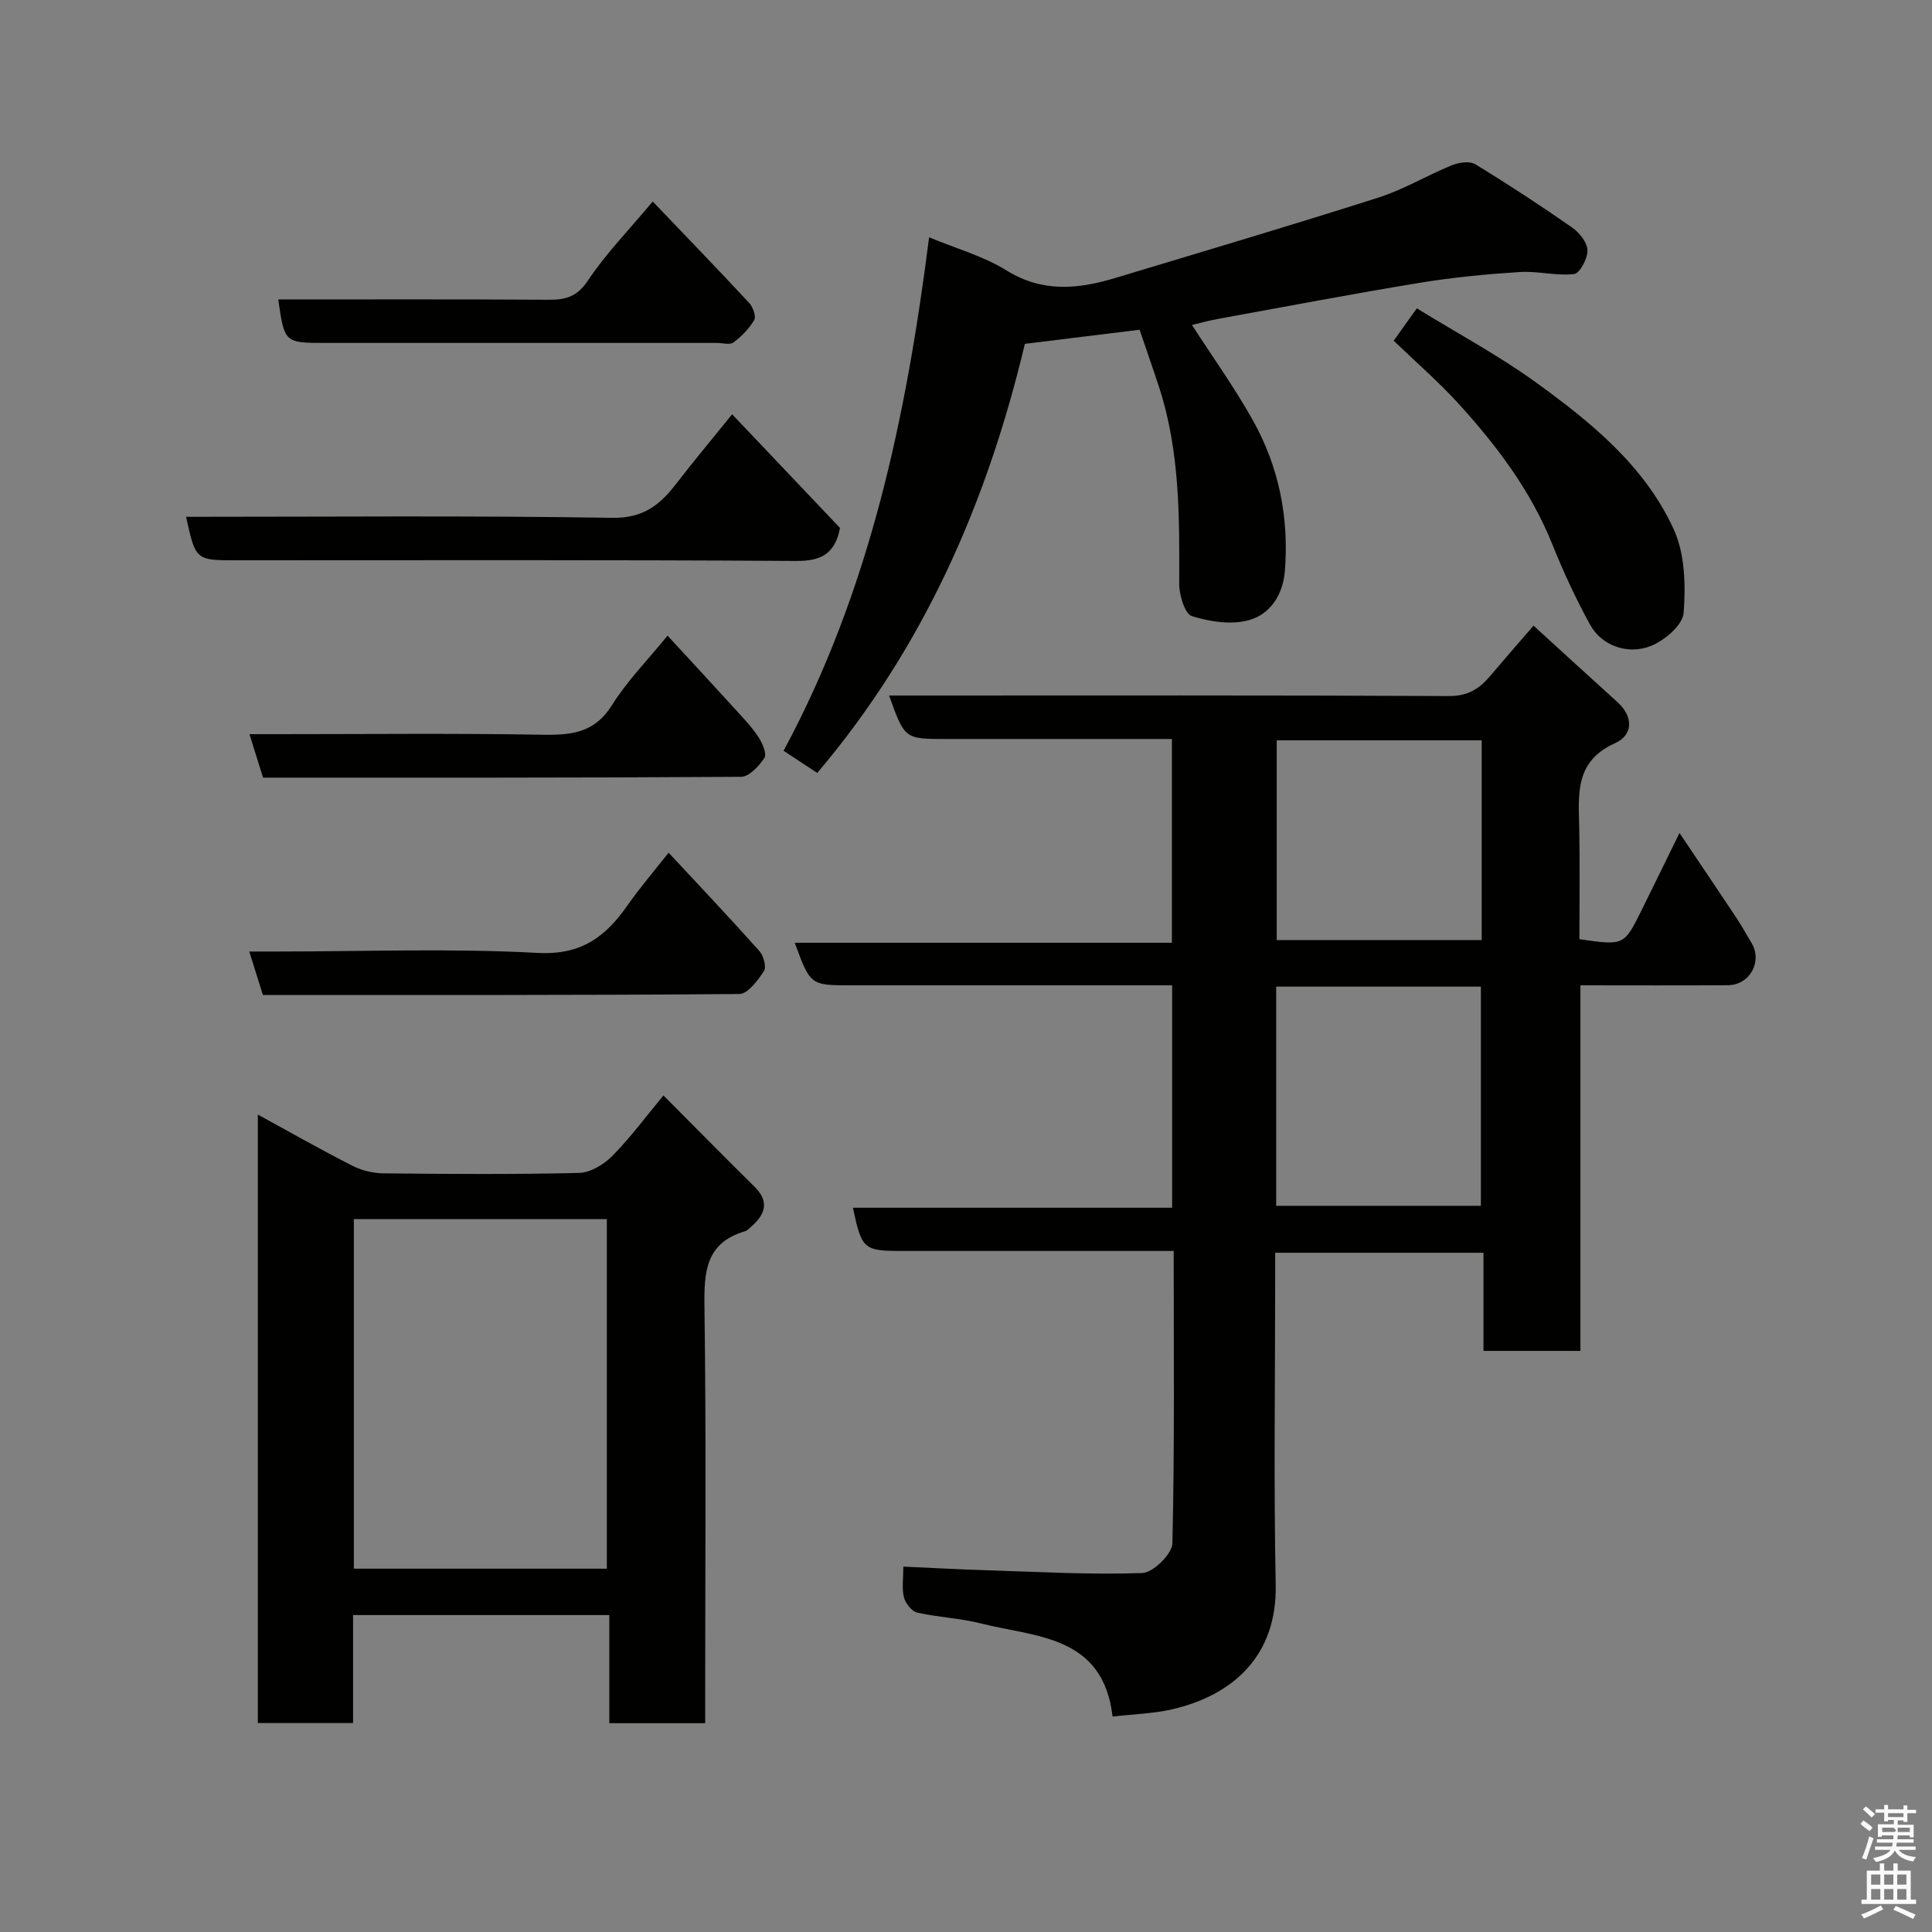 <svg enable-background="new 0 0 400 400" viewBox="0 0 400 400" xmlns="http://www.w3.org/2000/svg"><rect x="0" y="0" width="400" height="400" fill="#808080" stroke="none"/><path d="m385.2 377.6.6-.7c.6.4 1.3.9 1.9 1.5l-.6.7c-.8-.5-1.4-1-1.9-1.5zm.3 7.1c.6-1.4 1.1-2.9 1.5-4.5.3.1.6.3.9.4-.5 1.4-1 2.9-1.5 4.4zm.2-10.1.6-.6c.7.5 1.3 1.1 1.9 1.6l-.7.7c-.6-.6-1.2-1.2-1.8-1.7zm8.4-.8h.8v.9h1.8v.7h-1.8v1.8h-.8v-.3h-1.2v.9h3.3v2.6h-.8v-.4h-2.5c0 .3 0 .6-.1.8h3.4v.7h-3.5c0 .3-.1.6-.1.8h4v.7h-3.5c.7.9 1.9 1.3 3.6 1.5-.2.2-.4.5-.6.9-1.9-.3-3.2-1.1-3.8-2.3-.5 1.1-1.8 2-3.9 2.4-.2-.3-.4-.5-.6-.8 1.9-.4 3.1-.9 3.6-1.7h-3.2v-.7h3.5c.1-.2.1-.5.2-.8h-3.3v-.7h3.4c0-.2 0-.5 0-.8h-2.4v.3h-.8v-2.6h3.3v-.9h-1.2v.3h-.8v-1.8h-1.8v-.7h1.8v-.9h.8v.9h3.2zm-4.4 5.5h2.4c1-.3 0-.6 0-.9h-2.4zm1.2-3.1h3.2v-.8h-3.2zm4.4 2.2h-2.4v.9h2.5v-.9z" fill="#fafafb"/><path d="m389.2 385.8h.9v1.5h1.9v-1.5h.9v1.5h2.7v6h1.1v.9h-11.3v-.9h1.1v-6h2.7zm.2 8.7.5.8c-1.2.6-2.5 1.3-4 1.9-.2-.3-.3-.6-.6-.8 1.6-.6 3-1.3 4.1-1.9zm-2-4.3h1.9v-2.1h-1.9zm0 3.1h1.9v-2.2h-1.9zm2.7-3.1h1.9v-2.1h-1.9zm0 3.1h1.9v-2.2h-1.9zm2.4 1.3c1.4.6 2.7 1.2 4.1 1.8l-.5.9c-1.5-.7-2.8-1.4-4.1-1.9zm2.2-6.5h-1.9v2.1h1.9zm-1.9 5.2h1.9v-2.2h-1.9z" fill="#fafafb"/><g fill="#010100"><path d="m317.5 129.53c6.01 5.48 11.64 10.66 17.32 15.78 3.44 3.1 3.29 6.88-.43 8.55-8.5 3.81-7.55 10.76-7.42 17.8.14 7.62.03 15.25.03 22.79 9.22 1.33 9.23 1.34 12.87-6 2.47-4.98 4.9-9.98 7.85-15.99 4.18 6.22 8.03 11.92 11.84 17.65 1.08 1.63 2 3.36 3.03 5.03 2.38 3.89-.26 8.81-4.87 8.84-9.99.07-19.97.02-30.51.02v75.69c-6.93 0-13.31 0-20.07 0 0-6.75 0-13.35 0-20.32-14.42 0-28.47 0-43.13 0v5.31c0 21.16-.31 42.33.11 63.49.29 14.36-8.54 22.77-21.51 25.74-3.8.87-7.79.97-12.26 1.49-1.98-16.91-15.92-16.41-27.42-19.32-4.26-1.07-8.74-1.23-13.03-2.21-1.14-.26-2.44-1.92-2.75-3.16-.46-1.87-.12-3.95-.12-6.36 5.86.26 11.52.58 17.18.75 10.77.34 21.55.96 32.29.58 2.24-.08 6.17-3.94 6.23-6.14.47-19.96.27-39.94.27-60.54-2.09 0-3.86 0-5.62 0-16.83 0-33.66 0-50.49 0-8.09 0-8.48-.32-10.3-8.95h66.09c0-15.42 0-30.47 0-46.05-3.04 0-6 0-8.95 0-19.16 0-38.33 0-57.49 0-8.46 0-8.46 0-11.7-8.81h78.09c0-14.13 0-27.85 0-42.19-3.73 0-7.5 0-11.28 0-11.83 0-23.66 0-35.49 0-8.56 0-8.56 0-11.78-9h5.44c36.83 0 73.65-.08 110.48.11 3.84.02 6.22-1.45 8.44-4.06 2.87-3.39 5.8-6.74 9.06-10.52zm-53.28 120.12h42.38c0-15.4 0-30.44 0-45.38-14.32 0-28.24 0-42.38 0zm42.55-96.37c-14.51 0-28.43 0-42.44 0v41.35h42.44c0-13.95 0-27.54 0-41.35z"/><path d="m146 356.77c-6.96 0-13.22 0-19.85 0 0-7.48 0-14.75 0-22.39-17.74 0-35.12 0-53.05 0v22.36c-6.8 0-13.07 0-19.72 0 0-41.76 0-83.58 0-125.98 6.71 3.67 13.04 7.27 19.52 10.57 1.96 1 4.34 1.58 6.53 1.6 13.49.14 26.98.24 40.47-.09 2.36-.06 5.16-1.77 6.91-3.55 3.76-3.82 6.97-8.18 10.55-12.49 6.5 6.52 12.61 12.74 18.83 18.87 3.24 3.19 2.19 5.83-.74 8.37-.37.32-.74.75-1.19.88-8.13 2.36-8.51 8.35-8.41 15.59.37 26.81.15 53.63.15 80.44zm-20.36-31.99c0-24.45 0-48.48 0-72.38-17.73 0-35.11 0-52.38 0v72.38z"/><path d="m235.94 68.27c-8.31 1.02-15.91 1.95-23.75 2.92-7.78 32.69-20.85 62.74-42.99 88.84-2.21-1.46-4.57-3.01-6.97-4.59 17.86-33.15 25.4-69.06 30.13-106.31 5.41 2.26 11.17 3.85 16.05 6.87 7.46 4.62 14.81 3.87 22.47 1.56 18.19-5.49 36.41-10.88 54.5-16.65 5.24-1.67 10.07-4.6 15.2-6.69 1.45-.59 3.69-.93 4.87-.21 6.81 4.15 13.49 8.53 20.03 13.09 1.51 1.05 3.15 3.09 3.19 4.72.05 1.69-1.6 4.79-2.78 4.92-3.69.42-7.53-.66-11.27-.42-6.87.44-13.76 1.1-20.55 2.21-13.99 2.3-27.92 4.95-41.87 7.49-1.89.34-3.74.86-5.42 1.26 4.19 6.5 8.75 12.86 12.56 19.64 5.42 9.66 7.56 20.18 6.68 31.29-.39 4.93-3.02 8.89-7.29 10.14-3.66 1.07-8.19.39-11.94-.78-1.48-.46-2.66-4.37-2.65-6.71.06-13.7.16-27.36-4.13-40.6-1.31-4-2.71-7.97-4.07-11.99z"/><path d="m38.53 107c29.64 0 58.95-.27 88.25.21 6.4.1 9.84-2.67 13.22-7.05 3.67-4.77 7.54-9.38 11.58-14.39 7.67 8.08 15.08 15.89 22.34 23.54-1.04 5.34-3.89 6.86-9.06 6.83-38.63-.25-77.27-.14-115.91-.14-8.45 0-8.45 0-10.42-9z"/><path d="m288.55 70.54c1.72-2.4 3.12-4.36 4.79-6.7 8.37 5.15 16.84 9.69 24.57 15.27 11.46 8.28 22.62 17.33 28.63 30.51 2.32 5.08 2.47 11.55 2.04 17.27-.19 2.51-3.93 5.71-6.76 6.84-4.87 1.95-10.25-.12-12.57-4.33-2.97-5.39-5.58-11.02-7.87-16.73-4.46-11.11-11.53-20.44-19.46-29.16-4.14-4.53-8.81-8.57-13.37-12.97z"/><path d="m54.43 206c-.94-3.01-1.76-5.63-2.82-9h5.81c17.97 0 35.97-.69 53.89.29 9.04.49 14.06-3.34 18.61-9.85 2.52-3.61 5.41-6.96 8.51-10.9 6.52 7.01 12.76 13.6 18.79 20.36.87.97 1.5 3.31.94 4.16-1.27 1.93-3.33 4.72-5.1 4.74-32.75.27-65.52.2-98.63.2z"/><path d="m54.46 161c-.91-2.9-1.76-5.63-2.81-9h5.91c18.3 0 36.61-.2 54.9.12 5.95.1 10.69-.44 14.23-6.11 3.09-4.95 7.29-9.22 11.52-14.41 4.84 5.26 9.73 10.53 14.56 15.84 1.54 1.69 3.13 3.39 4.35 5.31.77 1.21 1.68 3.36 1.14 4.17-1.12 1.68-3.15 3.9-4.82 3.91-32.93.22-65.86.17-98.98.17z"/><path d="m135.14 41.72c6.81 7.12 13.45 13.99 19.96 20.99.78.84 1.49 2.77 1.06 3.52-1.04 1.8-2.62 3.41-4.3 4.67-.75.56-2.26.1-3.43.1-27 0-53.99 0-80.99 0-8.54 0-8.54 0-9.83-9 18.69 0 37.34-.06 56 .06 3.56.02 5.9-.65 8.13-4 3.71-5.57 8.47-10.44 13.4-16.34z"/></g></svg>